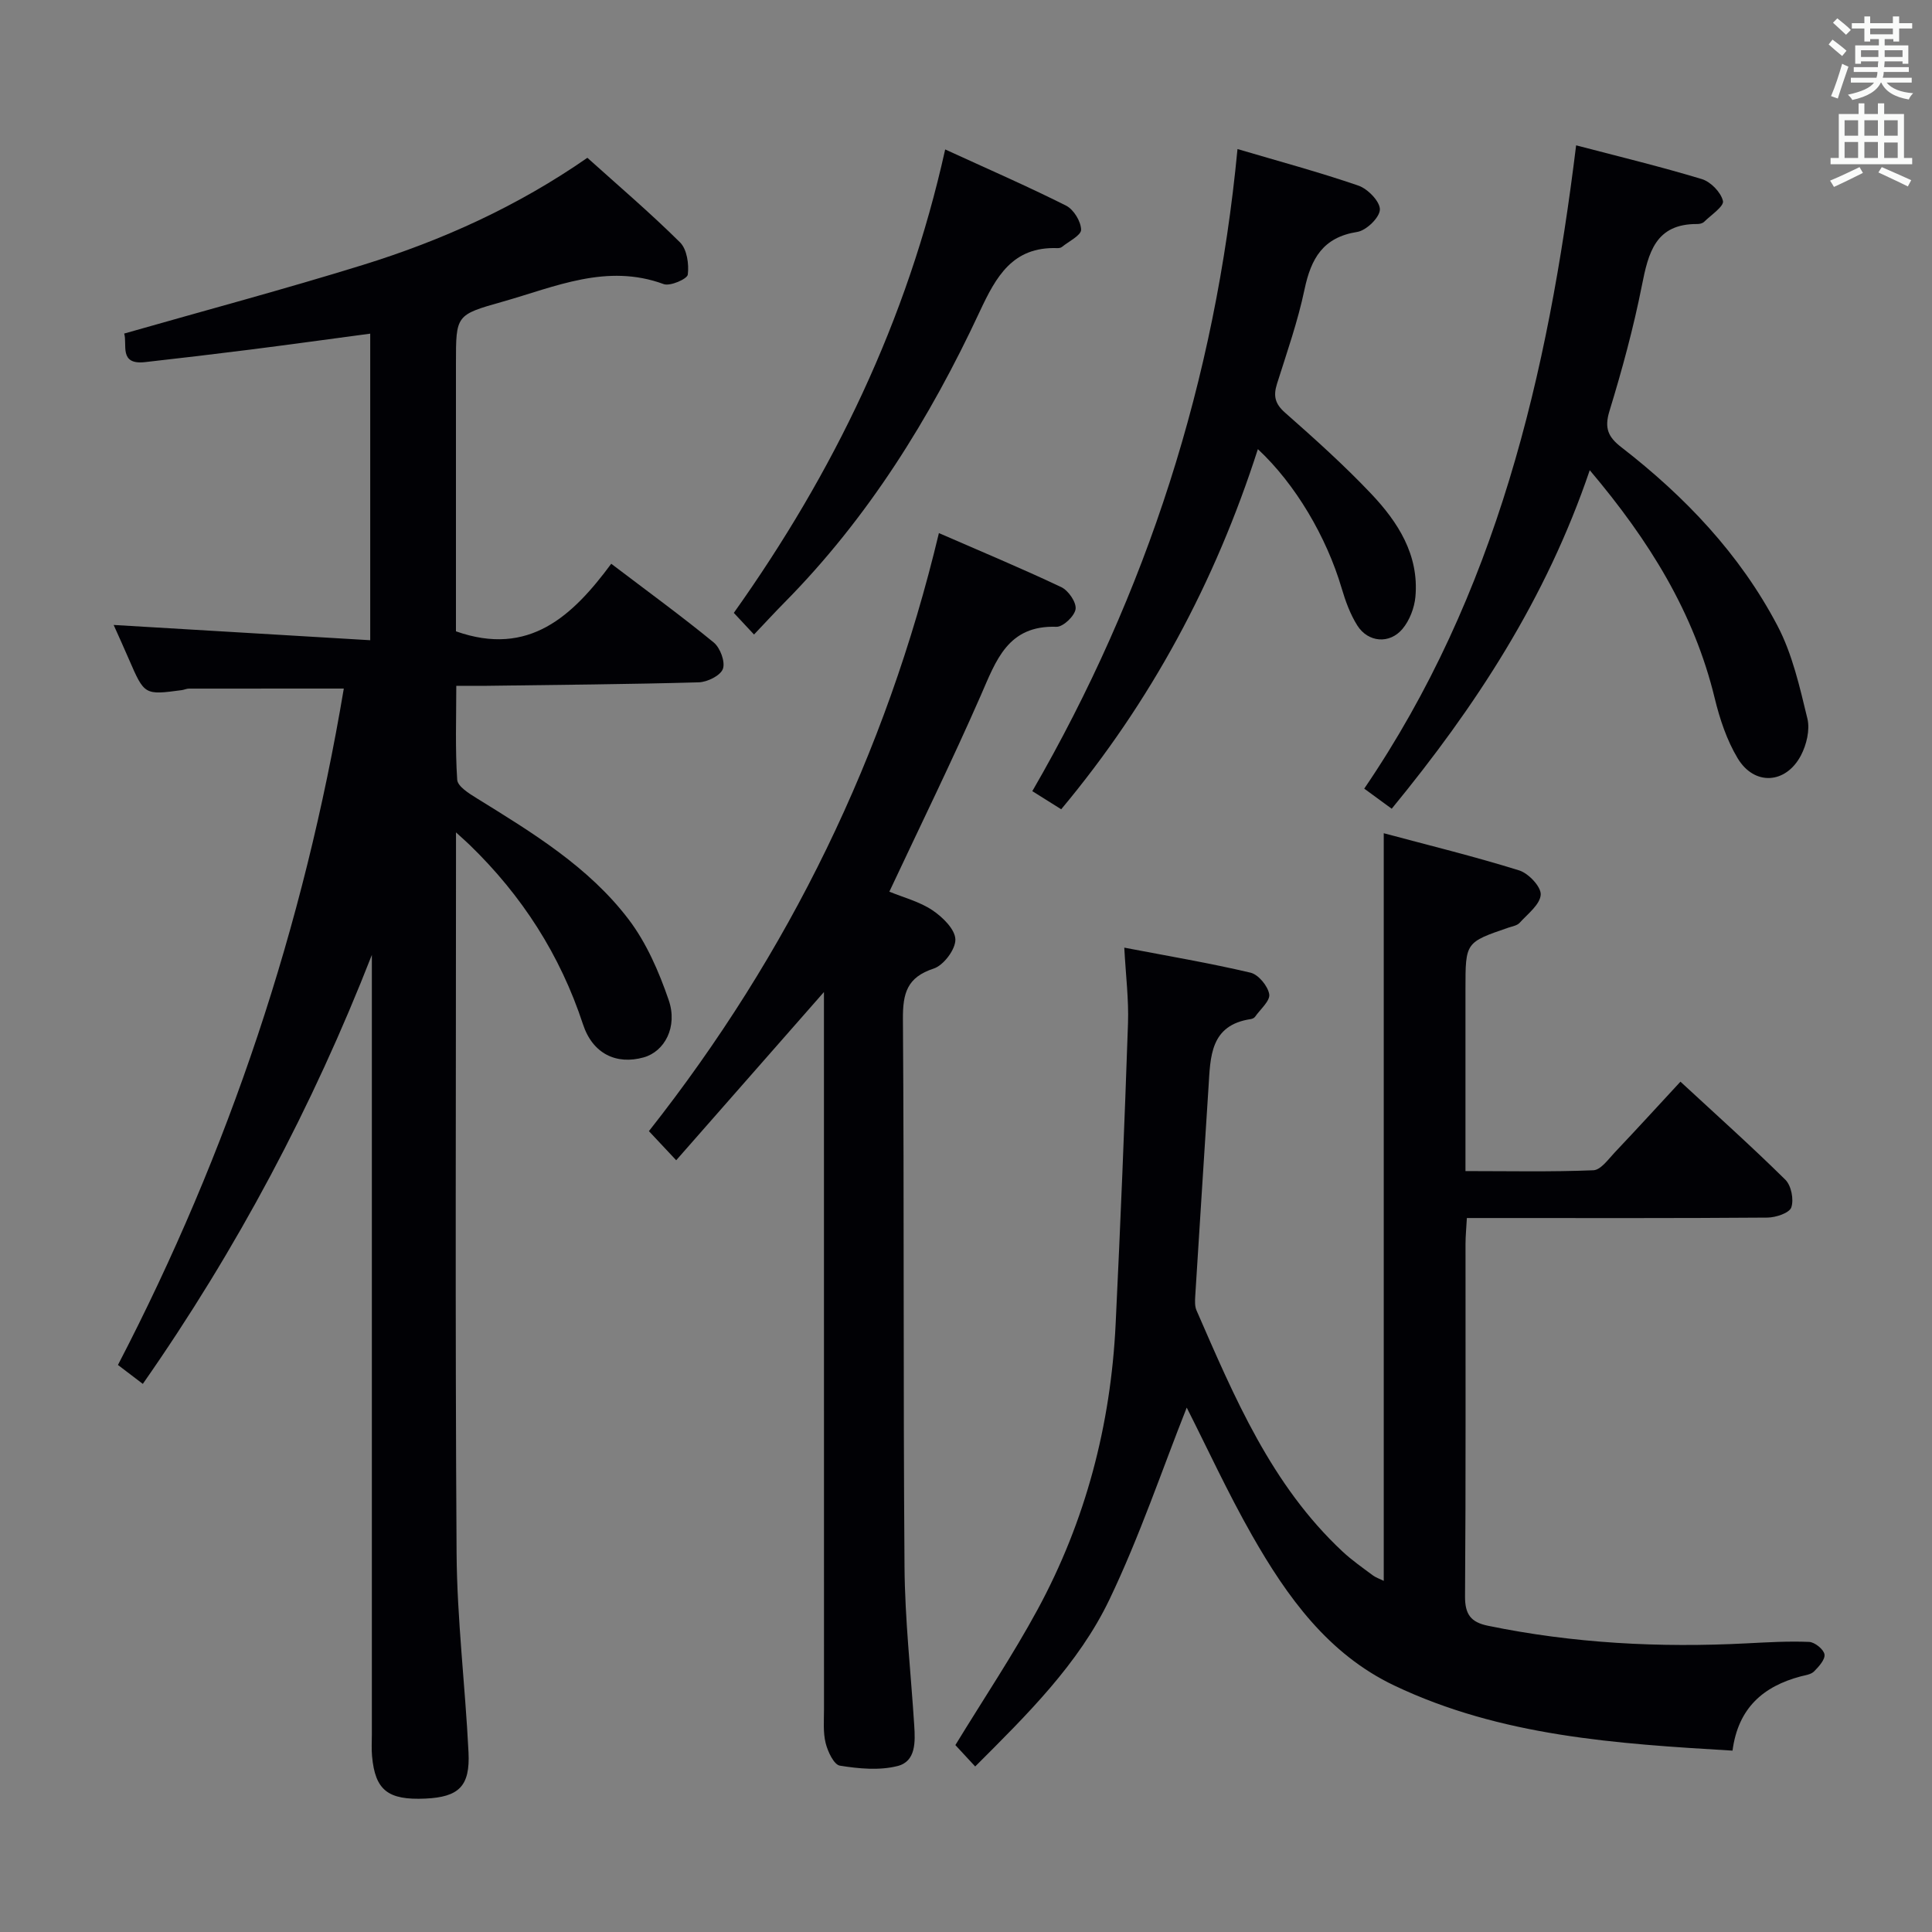 <svg enable-background="new 0 0 400 400" viewBox="0 0 400 400" xmlns="http://www.w3.org/2000/svg"><rect x="0" y="0" width="400" height="400" fill="#808080" stroke="none"/><g fill="#010105"><path d="m23.53 129.39c18.02 1.07 35.37 2.1 53.12 3.16 0-21.84 0-42.55 0-63.47-8.42 1.12-16.62 2.26-24.83 3.3-7.25.92-14.51 1.77-21.77 2.59-5.52.63-3.64-3.69-4.34-5.91 16.65-4.76 33.12-9.16 49.4-14.2 16.41-5.08 32-12.12 46.5-22.19 6.49 5.84 13.07 11.45 19.19 17.52 1.43 1.42 1.87 4.5 1.6 6.66-.11.91-3.65 2.46-4.99 1.97-11.81-4.35-22.47.57-33.38 3.65-9.63 2.72-9.63 2.74-9.63 12.71v50.49 5.04c15.15 5.35 24.15-3.19 32.15-13.99 7.57 5.75 14.55 10.83 21.21 16.29 1.35 1.1 2.43 4.01 1.91 5.47-.49 1.39-3.23 2.74-5.01 2.79-14.64.41-29.29.52-43.93.72-1.82.02-3.65 0-6.26 0 0 6.64-.24 13.07.19 19.45.09 1.38 2.47 2.86 4.06 3.84 11.49 7.11 23.14 14.17 31.43 25.07 3.7 4.87 6.28 10.84 8.29 16.68 1.93 5.6-.86 10.68-5.17 11.89-5.64 1.58-10.56-.73-12.57-6.85-4.73-14.39-12.64-26.66-23.46-37.14-.58-.57-1.2-1.1-2.83-2.59v5.69c0 47.82-.19 95.64.12 143.46.09 13.77 1.79 27.52 2.47 41.3.35 7.05-2.01 9.27-8.94 9.59-7.75.35-10.39-1.73-11.03-8.78-.14-1.49-.04-3-.04-4.5 0-51.99 0-103.97 0-155.96 0-1.81 0-3.63 0-5.44-12.27 31.4-27.89 60.86-47.42 88.82-1.81-1.38-3.33-2.54-5.15-3.92 23.01-44.29 38.51-90.83 46.76-140.04-10.93 0-21.5 0-32.06.01-.49 0-.97.24-1.46.31-7.75 1.04-7.75 1.03-10.95-6.34-.97-2.26-2-4.51-3.18-7.15z"/><path d="m201.9 365.73c-1.78-1.92-3.11-3.35-4.1-4.43 5.87-9.62 11.89-18.6 17.02-28.06 9.96-18.38 15.15-38.22 16.16-59.09 1-20.75 1.85-41.52 2.56-62.28.17-4.94-.46-9.91-.77-15.67 9.09 1.74 17.67 3.19 26.13 5.18 1.63.38 3.59 2.75 3.88 4.46.23 1.36-1.85 3.12-2.94 4.68-.17.24-.56.42-.87.47-8.46 1.25-8.36 7.83-8.76 14.09-.92 14.43-1.85 28.85-2.75 43.28-.06.97-.11 2.07.26 2.93 7.85 17.99 15.47 36.15 30.24 49.94 1.94 1.81 4.14 3.34 6.27 4.93.62.46 1.4.71 2.26 1.14 0-51.54 0-102.72 0-154.79 9.4 2.52 18.81 4.82 28.04 7.7 1.94.6 4.57 3.4 4.46 5.03-.14 2.04-2.7 3.98-4.37 5.82-.5.56-1.48.72-2.26.98-8.95 3.06-8.95 3.06-8.95 12.65v37.77c9.02 0 17.76.19 26.48-.17 1.54-.06 3.11-2.3 4.46-3.73 4.45-4.69 8.8-9.46 13.57-14.61 7.48 6.92 14.77 13.44 21.72 20.3 1.22 1.21 1.79 4.11 1.23 5.73-.4 1.16-3.19 2.09-4.93 2.11-18.82.15-37.65.09-56.48.09-1.79 0-3.58 0-5.76 0-.11 2.09-.28 3.71-.28 5.34-.02 24.32.08 48.65-.1 72.97-.03 3.74 1.2 5.37 4.72 6.1 17.69 3.65 35.55 4.58 53.55 3.65 4.32-.22 8.66-.48 12.97-.3 1.16.05 3.01 1.53 3.18 2.58s-1.18 2.55-2.17 3.54c-.63.63-1.8.77-2.76 1.02-7.75 2.06-12.95 6.55-14.11 15.37-24.11-1.43-47.97-2.97-70.05-13.49-13.67-6.51-22.18-18.36-29.41-31.05-5.08-8.92-9.38-18.29-13.54-26.48-5.06 12.74-9.73 26.64-16.02 39.77-6.38 13.3-16.94 23.71-27.78 34.53z"/><path d="m170.59 205.39c-10.74 12.23-20.54 23.38-30.59 34.83-2.12-2.27-3.78-4.03-5.65-6.03 29.03-36.82 49.05-77.85 60.04-123.82 8.69 3.79 17.1 7.29 25.32 11.18 1.48.7 3.16 3.13 2.98 4.54-.19 1.44-2.59 3.73-3.96 3.68-10.08-.35-12.49 6.95-15.68 14.24-5.92 13.51-12.43 26.77-18.92 40.6 2.97 1.22 6.25 2.06 8.91 3.84 2.11 1.41 4.7 3.94 4.76 6.04.06 2.05-2.43 5.37-4.49 6.04-5.54 1.81-6.4 5.14-6.37 10.42.27 37.8.04 75.61.33 113.41.08 10.95 1.31 21.88 2.01 32.83.22 3.42.38 7.49-3.46 8.45-3.76.95-8.02.55-11.93-.08-1.24-.2-2.51-2.91-2.95-4.68-.55-2.21-.34-4.63-.34-6.96-.01-47.13-.01-94.26-.01-141.4 0-1.91 0-3.84 0-7.13z"/><path d="m329.14 97.35c-9.07 26.72-23.67 48.97-41 70.09-1.86-1.36-3.57-2.61-5.69-4.16 27.36-40.17 38.04-85.77 43.87-133.19 8.77 2.3 17.48 4.4 26.03 6.99 1.84.56 3.95 2.73 4.37 4.53.26 1.09-2.47 2.91-3.92 4.33-.32.31-.93.45-1.41.44-8.65-.05-10.11 5.93-11.46 12.76-1.74 8.77-4.1 17.44-6.72 26-1.08 3.53-.24 5.36 2.48 7.46 13.16 10.19 24.53 22.13 32.3 36.92 3.1 5.89 4.62 12.7 6.21 19.25.57 2.33-.18 5.43-1.34 7.64-3.13 5.93-9.65 6.31-13.09.59-2.25-3.74-3.71-8.13-4.75-12.41-4.28-17.71-13.53-32.64-25.88-47.24z"/><path d="m256.21 30.86c8.6 2.54 16.93 4.78 25.06 7.58 1.93.67 4.47 3.3 4.42 4.95-.05 1.66-2.82 4.34-4.7 4.63-7.09 1.11-9.55 5.51-10.9 11.89-1.39 6.63-3.66 13.08-5.7 19.55-.79 2.51-.43 4.14 1.68 5.99 6.11 5.39 12.2 10.85 17.8 16.76 5.57 5.88 9.94 12.67 9.18 21.32-.21 2.32-1.21 4.93-2.69 6.69-2.67 3.18-7.11 2.79-9.33-.7-1.48-2.34-2.47-5.07-3.26-7.75-3.13-10.59-9.55-21.53-17.34-28.78-8.82 27.46-22.1 52.26-40.72 74.56-1.92-1.2-3.68-2.31-5.98-3.75 23.75-41.06 37.93-85.08 42.48-132.94z"/><path d="m195.69 30.94c8.85 4.06 17.06 7.63 25.04 11.64 1.56.79 3.07 3.26 3.1 4.98.02 1.17-2.55 2.41-3.99 3.58-.23.19-.64.24-.96.23-9.23-.32-12.65 5.88-16.05 13.16-10.31 22.11-23.09 42.67-40.36 60.16-1.98 2-3.88 4.07-6.36 6.68-1.48-1.58-2.7-2.89-4.18-4.48 20.72-29.15 35.86-60.44 43.76-95.95z"/></g><path d="m378.6 9.2.8-1c.9.7 1.9 1.4 2.9 2.3l-.9 1.1c-1.1-.9-2-1.7-2.8-2.4zm.5 10.7c.9-2.1 1.6-4.3 2.3-6.7.4.2.8.4 1.3.6-.7 2.1-1.5 4.3-2.2 6.6zm.4-15.2.9-.9c1 .8 2 1.6 2.8 2.4l-1 1c-1-.9-1.9-1.8-2.7-2.5zm12.5-1.3h1.2v1.4h2.7v1.1h-2.7v2.7h-1.2v-.5h-1.8v1.3h4.9v3.8h-1.2v-.5h-3.7c0 .4-.1.9-.1 1.2h5.1v1h-5.2c0 .5-.1.9-.2 1.2h6v1h-5.2c1.1 1.3 2.9 2 5.5 2.2-.4.4-.7.8-.9 1.3-2.9-.5-4.8-1.6-5.7-3.5h-.1c-.8 1.7-2.7 2.9-5.9 3.6-.2-.4-.6-.8-.9-1.1 2.8-.6 4.6-1.4 5.4-2.5h-4.8v-1h5.3c.1-.3.2-.7.2-1.2h-4.9v-1h5c0-.4 0-.8.1-1.2h-3.6v.5h-1.2v-3.8h4.9v-1.3h-1.8v.5h-1.2v-2.7h-2.6v-1.1h2.6v-1.4h1.2v1.4h4.7v-1.4zm-6.7 8.4h3.6c0-.4 0-.9 0-1.4h-3.6zm1.9-4.7h4.7v-1.2h-4.7zm6.7 3.3h-3.7v1.4h3.7z" fill="#fafbfa"/><path d="m384.7 21.4h1.3v2.2h2.8v-2.2h1.3v2.2h4.1v9.1h1.7v1.3h-16.9v-1.3h1.7v-9.1h4.1v-2.2zm.3 13.2.7 1.2c-1.8.9-3.8 1.9-6 2.9-.2-.4-.5-.8-.8-1.3 2.4-1 4.4-2 6.1-2.8zm-3.1-6.5h2.8v-3.2h-2.8zm0 4.6h2.8v-3.3h-2.8zm4.1-4.6h2.8v-3.2h-2.8zm0 4.6h2.8v-3.3h-2.8zm3.6 1.9c2.1.9 4.1 1.8 6.1 2.7l-.7 1.3c-2.2-1.1-4.2-2-6.1-2.9zm3.3-9.7h-2.8v3.2h2.8zm-2.8 7.8h2.8v-3.2h-2.8z" fill="#fafbfa"/></svg>